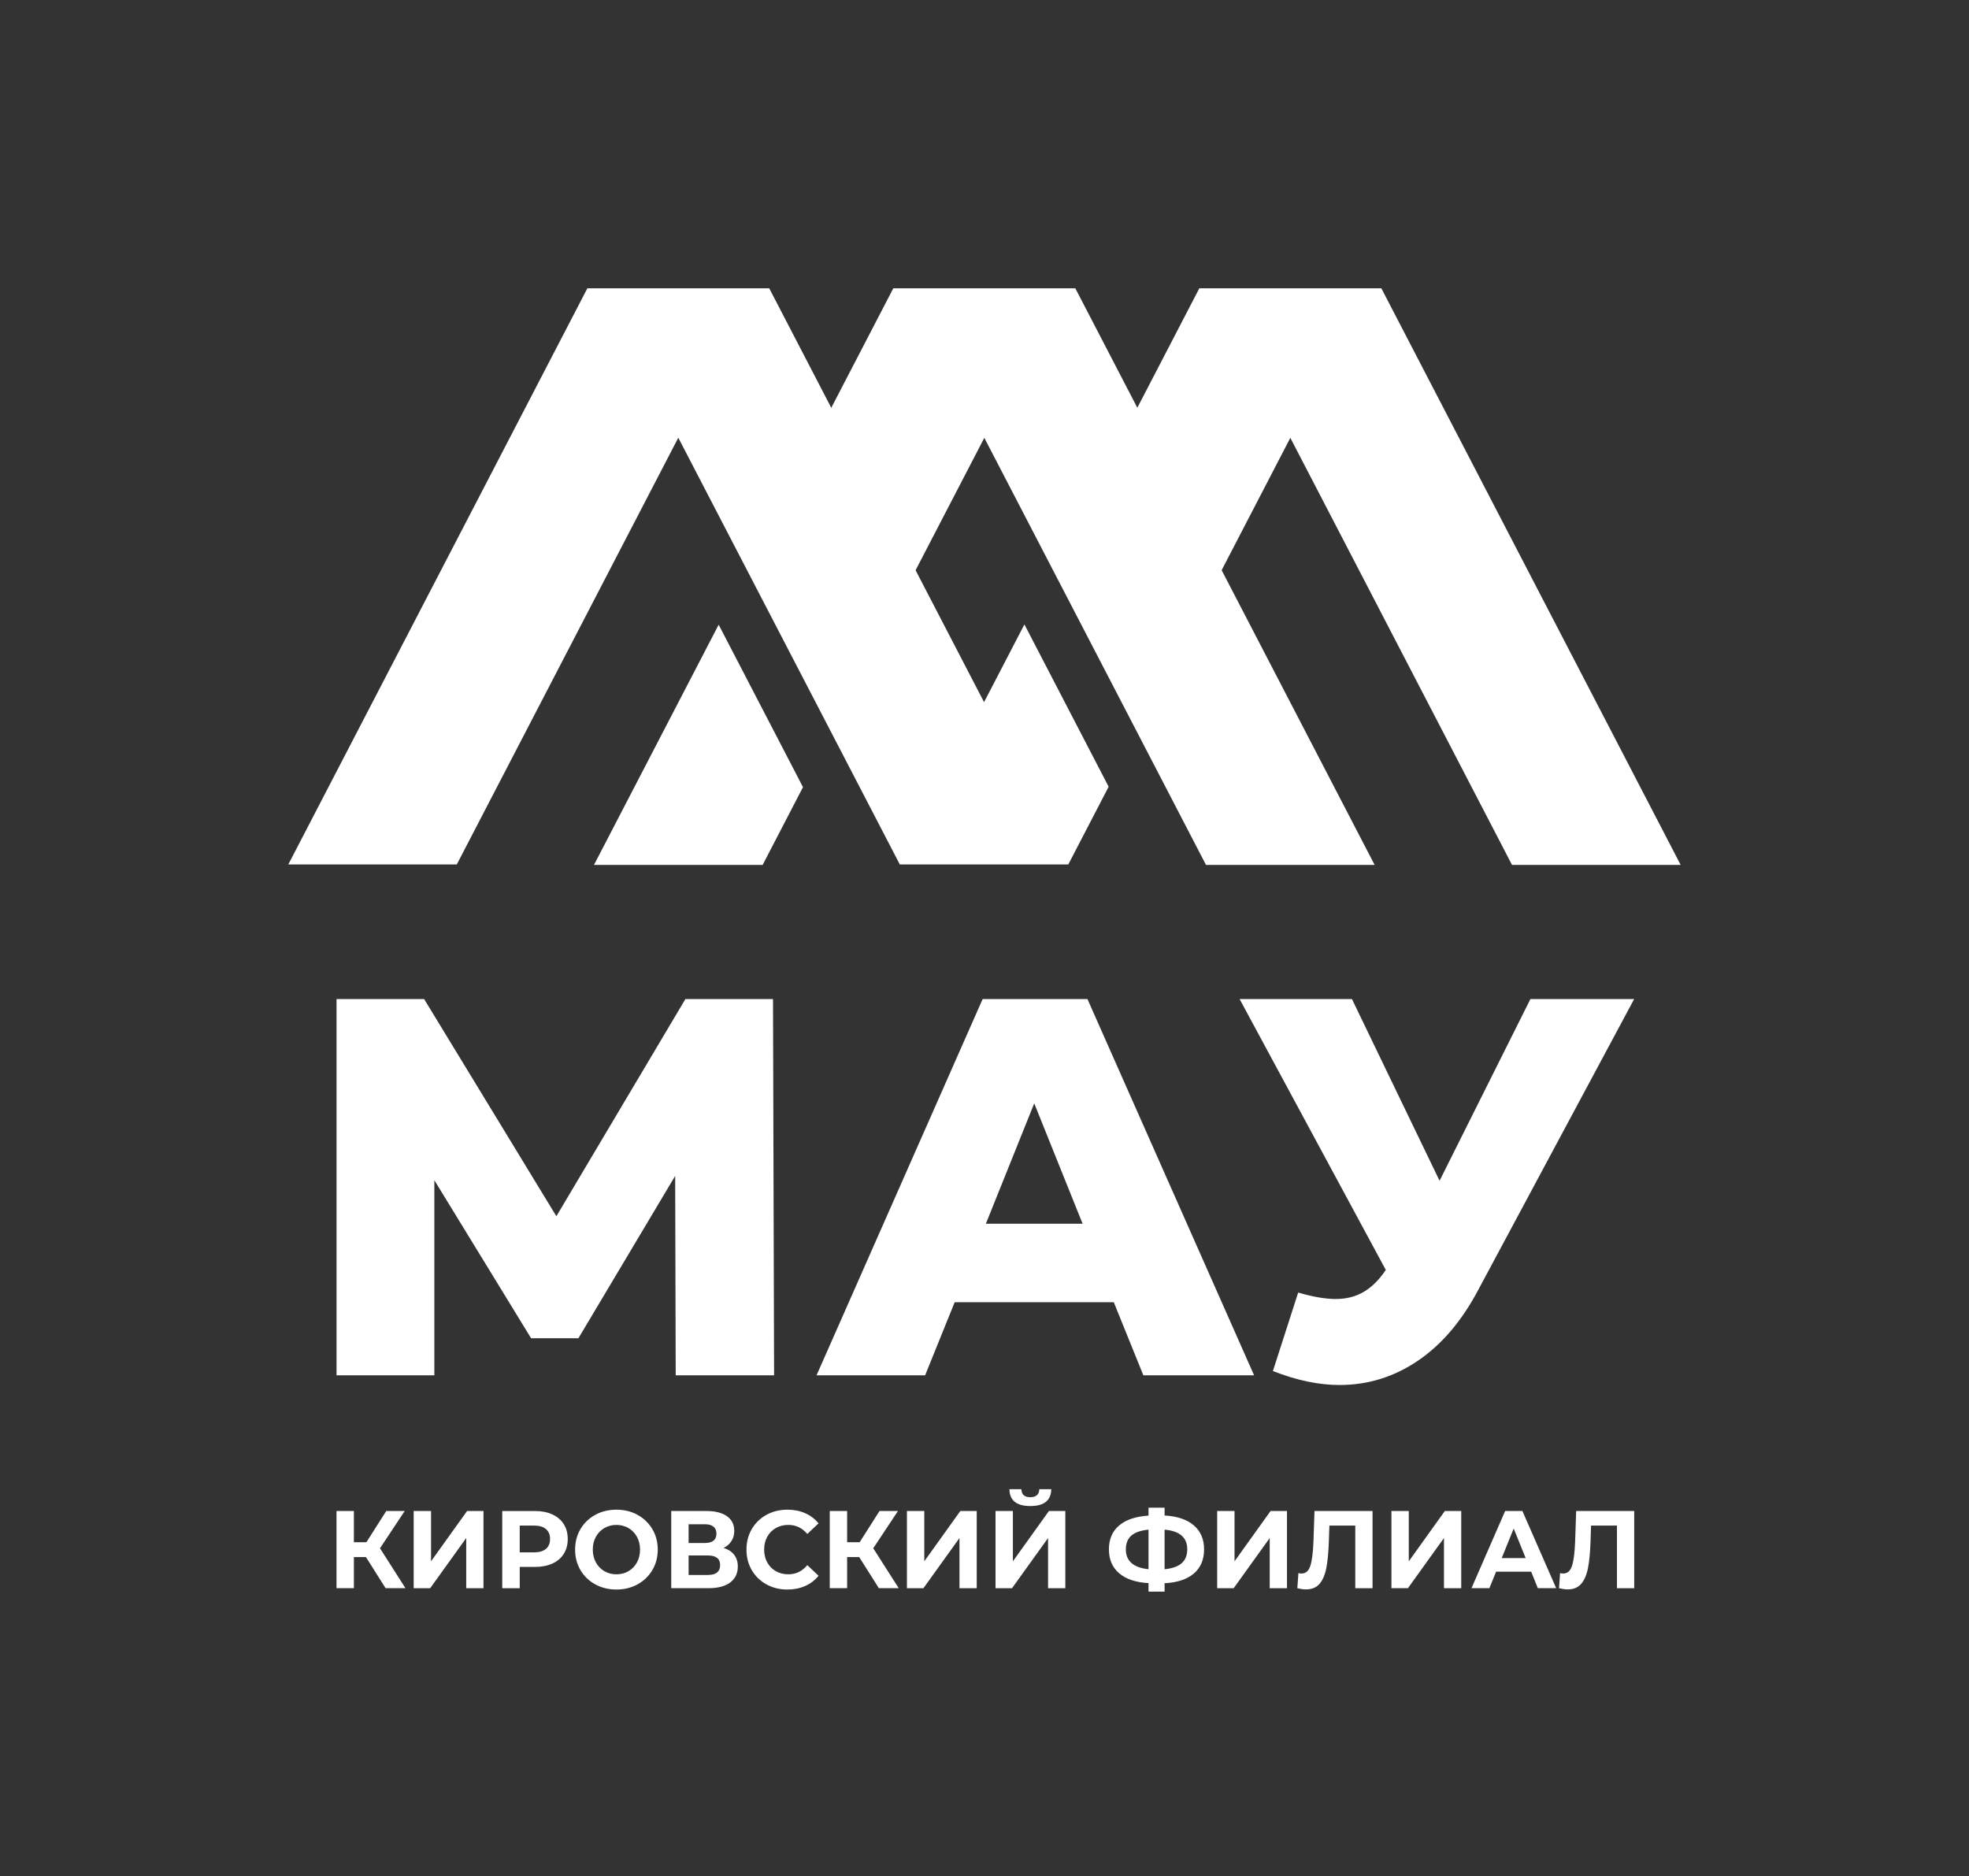 <?xml version="1.0" encoding="utf-8"?>
<!-- Generator: Adobe Illustrator 27.2.0, SVG Export Plug-In . SVG Version: 6.00 Build 0)  -->
<svg version="1.1" id="Слой_1" xmlns="http://www.w3.org/2000/svg" xmlns:xlink="http://www.w3.org/1999/xlink" x="0px" y="0px"
	 viewBox="0 0 1170.38 1115.29" style="enable-background:new 0 0 1170.38 1115.29;" xml:space="preserve">
<rect x="0" y="0" width="1170.38" height="1115.29" fill="#333333" stroke="none"/>
<style type="text/css">
	.st0{fill-rule:evenodd;clip-rule:evenodd;fill:#FFFFFF;}
	.st1{fill:#FFFFFF;}
</style>
<g>
	<polygon class="st0" points="766.98,260.26 898.75,514.13 999,514.13 821.08,171.38 712.88,171.38 646.97,298.35 697.1,394.91 	"/>
	<path class="st0" d="M477.3,467.9l-23.99,46.23H353.06l74.12-142.79L477.3,467.9z M585.08,260.26l131.77,253.87h100.24
		L639.18,171.38h-108.2l-65.91,126.97l50.12,96.56L585.08,260.26z"/>
	<polygon class="st0" points="403.18,260.19 534.84,513.83 635.01,513.83 658.98,467.64 608.91,371.17 584.93,417.37 457.24,171.38 
		349.13,171.38 171.38,513.83 271.53,513.83 	"/>
	<g>
		<path class="st1" d="M971.34,593.87l-92.66,172.86c-9.8,18.53-21.78,32.59-35.95,42.17c-14.17,9.59-29.66,14.38-46.49,14.38
			c-12.36,0-25.56-2.77-39.62-8.31l15.02-46.65c8.73,2.56,16.19,3.84,22.37,3.84c6.18,0,11.66-1.39,16.46-4.16
			c4.79-2.77,9.21-7.14,13.26-13.1l-86.91-161.04h66.78l52.08,108l54-108H971.34z M643.51,727.43l-28.76-71.57L586,727.43H643.51z
			 M662.04,774.08h-94.58l-17.57,43.45h-64.54l98.73-223.66h62.31l99.05,223.66h-65.82L662.04,774.08z M401.64,817.53l-0.32-118.54
			l-57.51,96.5h-28.12l-57.51-93.94v115.98h-58.15V593.87h52.08l78.6,129.09l76.69-129.09h52.08l0.64,223.66H401.64z"/>
	</g>
	<g>
		<path class="st1" d="M217.53,925.58h-7.18v18.48h-10.33v-45.88h10.33v18.55h7.44l11.8-18.55h10.97l-14.69,22.15L241,944.06h-11.8
			L217.53,925.58z"/>
		<path class="st1" d="M245.88,898.18h10.33v29.89l21.42-29.89h9.75v45.88h-10.26v-29.82l-21.42,29.82h-9.81V898.18z"/>
		<path class="st1" d="M328.33,900.21c2.93,1.35,5.18,3.28,6.77,5.77c1.58,2.49,2.37,5.44,2.37,8.85c0,3.37-0.79,6.3-2.37,8.82
			c-1.58,2.51-3.84,4.44-6.77,5.77c-2.93,1.33-6.38,2-10.36,2h-9.04v12.65h-10.39v-45.88h19.43
			C321.95,898.18,325.4,898.86,328.33,900.21z M324.51,920.7c1.63-1.38,2.44-3.33,2.44-5.87c0-2.58-0.81-4.56-2.44-5.93
			c-1.63-1.38-4-2.06-7.12-2.06h-8.47v15.93h8.47C320.52,922.76,322.89,922.07,324.51,920.7z"/>
		<path class="st1" d="M353.8,941.77c-3.74-2.05-6.67-4.88-8.79-8.49c-2.12-3.6-3.17-7.66-3.17-12.16s1.06-8.55,3.17-12.16
			c2.12-3.61,5.04-6.43,8.79-8.49c3.74-2.05,7.94-3.08,12.6-3.08c4.66,0,8.85,1.03,12.57,3.08c3.72,2.05,6.65,4.88,8.79,8.49
			c2.14,3.6,3.21,7.66,3.21,12.16s-1.07,8.55-3.21,12.16c-2.14,3.61-5.07,6.43-8.79,8.49c-3.72,2.05-7.91,3.08-12.57,3.08
			C361.74,944.85,357.54,943.82,353.8,941.77z M373.58,933.94c2.14-1.25,3.82-2.98,5.03-5.21s1.83-4.76,1.83-7.6
			c0-2.84-0.61-5.38-1.83-7.6s-2.9-3.97-5.03-5.21c-2.14-1.25-4.53-1.87-7.18-1.87c-2.65,0-5.05,0.62-7.18,1.87
			c-2.14,1.25-3.82,2.98-5.03,5.21c-1.22,2.23-1.83,4.76-1.83,7.6c0,2.84,0.61,5.37,1.83,7.6c1.22,2.23,2.9,3.97,5.03,5.21
			s4.53,1.87,7.18,1.87C369.05,935.8,371.45,935.18,373.58,933.94z"/>
		<path class="st1" d="M436.38,924.2c1.45,1.88,2.18,4.19,2.18,6.95c0,4.06-1.51,7.23-4.52,9.5c-3.01,2.27-7.32,3.41-12.92,3.41
			h-22.13v-45.88h20.91c5.22,0,9.28,1.03,12.19,3.08c2.91,2.05,4.36,4.98,4.36,8.78c0,2.27-0.56,4.27-1.67,6
			c-1.11,1.73-2.67,3.09-4.68,4.1C432.83,920.97,434.92,922.32,436.38,924.2z M409.31,917.19H419c2.27,0,3.98-0.47,5.13-1.41
			c1.15-0.94,1.73-2.33,1.73-4.16c0-1.79-0.59-3.17-1.76-4.13c-1.18-0.96-2.88-1.44-5.1-1.44h-9.69V917.19z M428.04,930.3
			c0-3.8-2.44-5.7-7.31-5.7h-11.42v11.6h11.42C425.6,936.2,428.04,934.23,428.04,930.3z"/>
		<path class="st1" d="M455.59,941.8c-3.7-2.03-6.61-4.85-8.72-8.46c-2.12-3.6-3.17-7.68-3.17-12.22c0-4.54,1.06-8.62,3.17-12.22
			c2.12-3.6,5.02-6.42,8.72-8.46c3.7-2.03,7.86-3.05,12.48-3.05c3.89,0,7.41,0.7,10.55,2.1c3.14,1.4,5.78,3.41,7.92,6.03l-6.67,6.29
			c-3.04-3.58-6.8-5.37-11.29-5.37c-2.78,0-5.26,0.62-7.44,1.87c-2.18,1.25-3.88,2.98-5.1,5.21c-1.22,2.23-1.83,4.76-1.83,7.6
			c0,2.84,0.61,5.37,1.83,7.6c1.22,2.23,2.92,3.97,5.1,5.21c2.18,1.25,4.66,1.87,7.44,1.87c4.49,0,8.25-1.81,11.29-5.44l6.67,6.29
			c-2.14,2.67-4.79,4.7-7.95,6.1c-3.17,1.4-6.69,2.1-10.58,2.1C463.42,944.85,459.29,943.83,455.59,941.8z"/>
		<path class="st1" d="M510.72,925.58h-7.18v18.48h-10.33v-45.88h10.33v18.55h7.44l11.8-18.55h10.97l-14.69,22.15l15.14,23.73h-11.8
			L510.72,925.58z"/>
		<path class="st1" d="M539.07,898.18h10.33v29.89l21.42-29.89h9.75v45.88h-10.26v-29.82l-21.42,29.82h-9.81V898.18z"/>
		<path class="st1" d="M591.73,898.18h10.33v29.89l21.42-29.89h9.75v45.88h-10.26v-29.82l-21.42,29.82h-9.81V898.18z M600,885.2
			h7.12c0.09,3.19,1.86,4.78,5.32,4.78c1.71,0,3.01-0.4,3.91-1.21c0.9-0.81,1.37-2,1.41-3.57h7.12c-0.04,3.28-1.09,5.77-3.14,7.47
			c-2.05,1.7-5.15,2.56-9.3,2.56C604.24,895.23,600.09,891.89,600,885.2z"/>
		<path class="st1" d="M709.65,935.31c-4.04,3.47-9.85,5.41-17.41,5.8v4.98h-9.56v-5.05c-7.61-0.44-13.44-2.39-17.48-5.87
			c-4.04-3.47-6.06-8.2-6.06-14.19c0-6.03,2.02-10.76,6.06-14.19c4.04-3.43,9.87-5.38,17.48-5.87v-4.72h9.56v4.65
			c7.57,0.44,13.37,2.4,17.41,5.9c4.04,3.5,6.06,8.24,6.06,14.22C715.72,927.06,713.69,931.84,709.65,935.31z M682.68,932.79v-23.53
			c-4.58,0.44-7.96,1.61-10.17,3.51c-2.2,1.9-3.3,4.64-3.3,8.23C669.21,927.9,673.7,931.83,682.68,932.79z M702.37,929.22
			c2.22-1.94,3.34-4.71,3.34-8.29c0-6.99-4.49-10.88-13.47-11.67v23.53C696.77,932.35,700.15,931.16,702.37,929.22z"/>
		<path class="st1" d="M723.48,898.18h10.33v29.89l21.42-29.89h9.75v45.88h-10.26v-29.82l-21.42,29.82h-9.81V898.18z"/>
		<path class="st1" d="M815.84,898.18v45.88h-10.26v-37.23h-15.39l-0.32,9.57c-0.21,6.51-0.73,11.79-1.54,15.83
			c-0.81,4.04-2.17,7.14-4.07,9.31c-1.9,2.16-4.57,3.24-7.99,3.24c-1.41,0-3.12-0.24-5.13-0.72l0.64-8.98
			c0.56,0.18,1.18,0.26,1.86,0.26c2.48,0,4.21-1.5,5.2-4.49c0.98-2.99,1.6-7.68,1.86-14.06l0.64-18.62H815.84z"/>
		<path class="st1" d="M827.06,898.18h10.33v29.89l21.42-29.89h9.75v45.88H858.3v-29.82l-21.42,29.82h-9.81V898.18z"/>
		<path class="st1" d="M910.13,934.23h-20.85l-3.98,9.83h-10.65l20.01-45.88h10.26l20.08,45.88h-10.9L910.13,934.23z M906.86,926.17
			l-7.12-17.57l-7.12,17.57H906.86z"/>
		<path class="st1" d="M971.38,898.18v45.88h-10.26v-37.23h-15.39l-0.32,9.57c-0.21,6.51-0.73,11.79-1.54,15.83
			c-0.81,4.04-2.17,7.14-4.07,9.31c-1.9,2.16-4.56,3.24-7.99,3.24c-1.41,0-3.12-0.24-5.13-0.72l0.64-8.98
			c0.56,0.18,1.18,0.26,1.86,0.26c2.48,0,4.21-1.5,5.2-4.49c0.98-2.99,1.6-7.68,1.86-14.06l0.64-18.62H971.38z"/>
	</g>
</g>
</svg>
